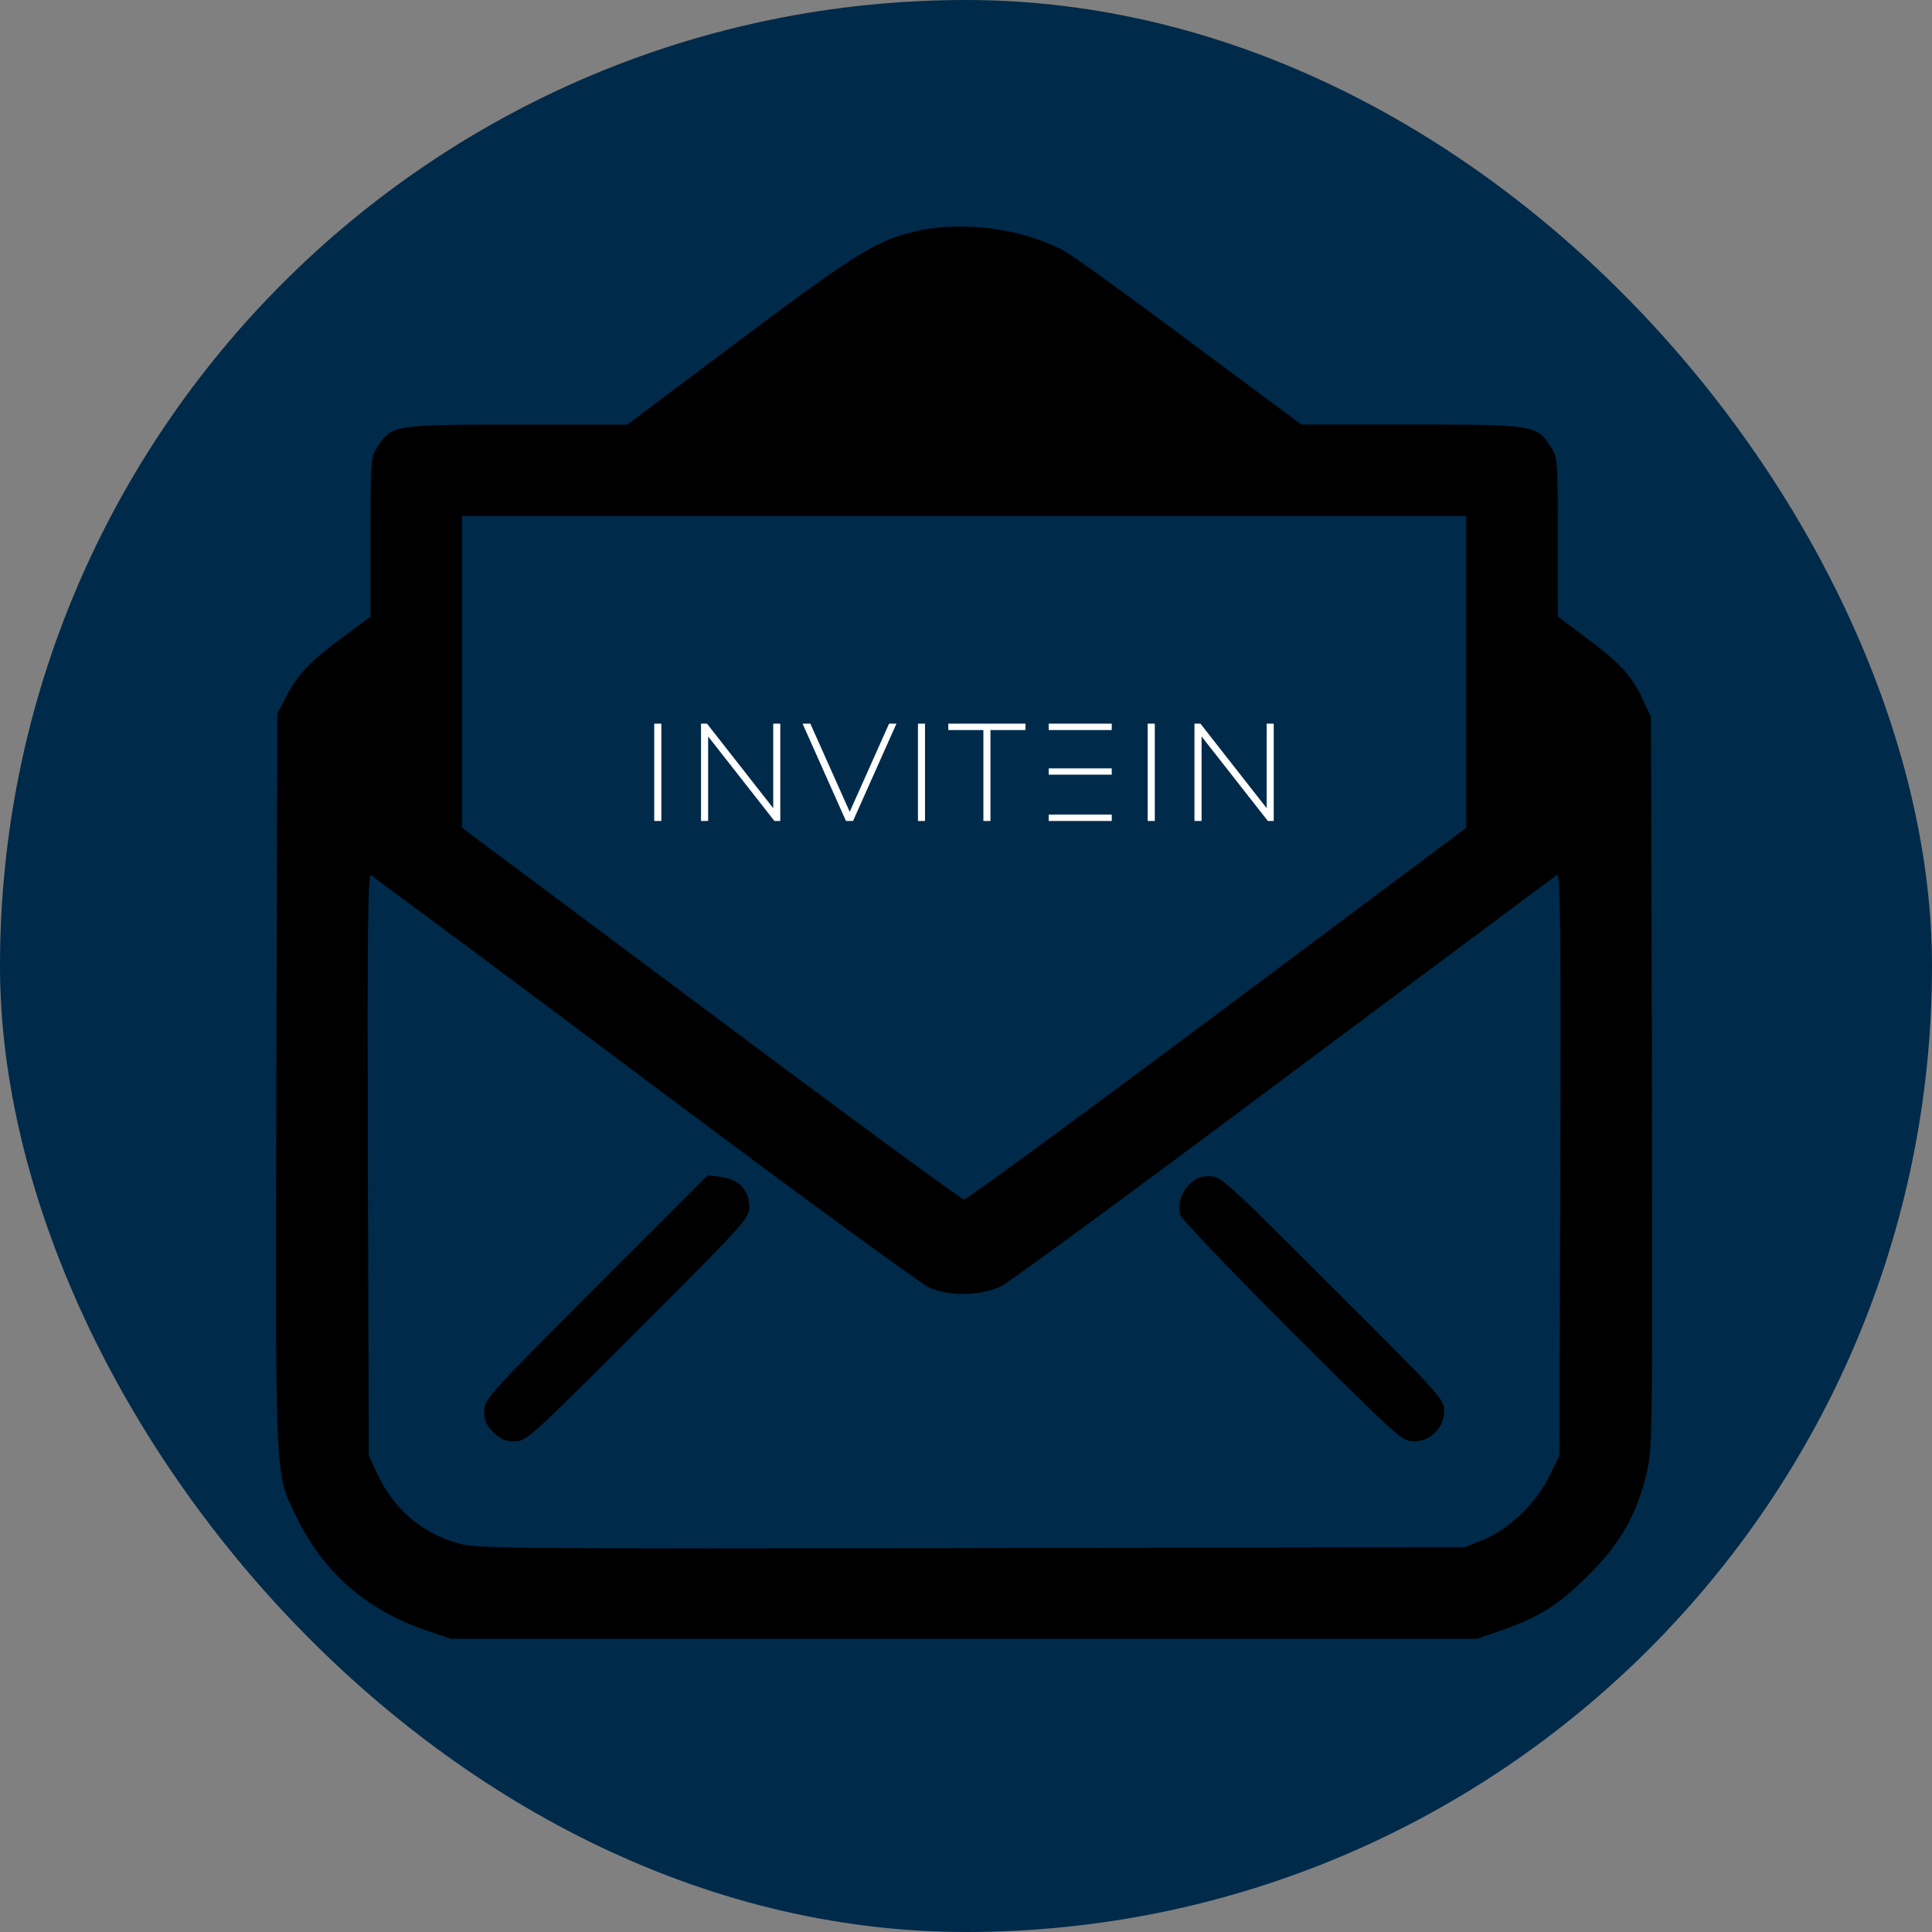 <svg width="32" height="32" viewBox="0 0 32 32" fill="none" xmlns="http://www.w3.org/2000/svg">
<rect x="0" y="0" width="32" height="32" fill="#808080" stroke="none"/>
<rect width="32" height="32" rx="16" fill="#002A4A"/>
<path d="M15.211 3.821C14.531 3.972 14.201 4.176 12.25 5.636L10.388 7.033H8.563C6.528 7.033 6.492 7.038 6.256 7.393C6.141 7.566 6.136 7.608 6.136 8.889V10.213L5.665 10.563C5.127 10.96 4.938 11.164 4.734 11.546L4.593 11.818L4.577 17.912C4.562 24.664 4.551 24.376 4.902 25.109C5.346 26.034 6.068 26.667 7.051 27.002L7.47 27.143H15.969H24.469L24.887 26.997C25.52 26.772 25.834 26.568 26.325 26.076C26.838 25.559 27.099 25.103 27.267 24.424C27.371 24.01 27.371 23.859 27.361 17.938L27.345 11.871L27.209 11.583C27.026 11.191 26.827 10.976 26.273 10.563L25.802 10.213V8.889C25.802 7.608 25.797 7.566 25.682 7.393C25.447 7.038 25.41 7.032 23.375 7.032H21.555L19.724 5.672C18.72 4.919 17.774 4.239 17.627 4.155C16.968 3.795 15.964 3.654 15.211 3.821ZM24.285 11.128V13.711L20.169 16.787C17.899 18.482 16.011 19.868 15.969 19.868C15.927 19.868 14.039 18.482 11.774 16.787L7.653 13.711V11.133V8.549H15.969H24.285V11.128ZM6.711 14.915C6.983 15.113 8.997 16.614 11.183 18.252C13.369 19.889 15.263 21.269 15.393 21.327C15.728 21.479 16.262 21.463 16.586 21.301C16.722 21.233 18.835 19.684 21.278 17.854C23.726 16.029 25.755 14.512 25.791 14.491C25.844 14.459 25.854 15.38 25.844 19.282L25.828 24.109L25.655 24.46C25.441 24.899 24.986 25.334 24.562 25.506L24.259 25.626L16.073 25.642C7.997 25.652 7.882 25.652 7.542 25.548C6.967 25.375 6.517 24.983 6.25 24.413L6.109 24.109L6.093 19.276C6.083 15.374 6.093 14.454 6.146 14.496C6.183 14.528 6.439 14.716 6.711 14.915Z" fill="black"/>
<path d="M9.87 21.317C8.087 23.105 8.019 23.179 8.019 23.367C8.019 23.519 8.055 23.608 8.17 23.723C8.285 23.838 8.374 23.874 8.526 23.874C8.714 23.874 8.788 23.811 10.566 22.028C12.323 20.276 12.412 20.176 12.412 19.993C12.412 19.721 12.24 19.533 11.952 19.496L11.722 19.465L9.87 21.317Z" fill="black"/>
<path d="M19.709 19.606C19.563 19.753 19.5 19.951 19.547 20.119C19.563 20.187 20.394 21.055 21.393 22.054C23.151 23.806 23.224 23.874 23.417 23.874C23.695 23.874 23.92 23.649 23.92 23.367C23.92 23.178 23.857 23.105 22.073 21.327C20.3 19.554 20.222 19.481 20.033 19.481C19.892 19.481 19.798 19.517 19.709 19.606Z" fill="black"/>
<path d="M10.836 11.986V13.598H10.954V11.986H10.836Z" fill="white"/>
<path d="M12.924 11.986H12.807V13.386L11.71 11.986H11.611V13.598H11.729V12.198L12.827 13.598H12.924V11.986Z" fill="white"/>
<path d="M14.848 11.986H14.726L14.074 13.446L13.422 11.986H13.293L14.012 13.598H14.129L14.848 11.986Z" fill="white"/>
<path d="M15.204 11.986V13.598H15.321V11.986H15.204Z" fill="white"/>
<path d="M16.288 12.092V13.598H16.405V12.092H16.985V11.986H15.707V12.092H16.288Z" fill="white"/>
<path d="M18.414 12.727H17.37V12.831H18.414V12.727ZM18.414 11.986H17.37V12.092H18.414V11.986ZM17.37 13.492V13.598H18.414V13.492H17.37Z" fill="white"/>
<path d="M19.009 11.986V13.598H19.127V11.986H19.009Z" fill="white"/>
<path d="M21.097 11.986H20.98V13.386L19.883 11.986H19.784V13.598H19.902V12.198L21 13.598H21.097V11.986Z" fill="white"/>
</svg>
